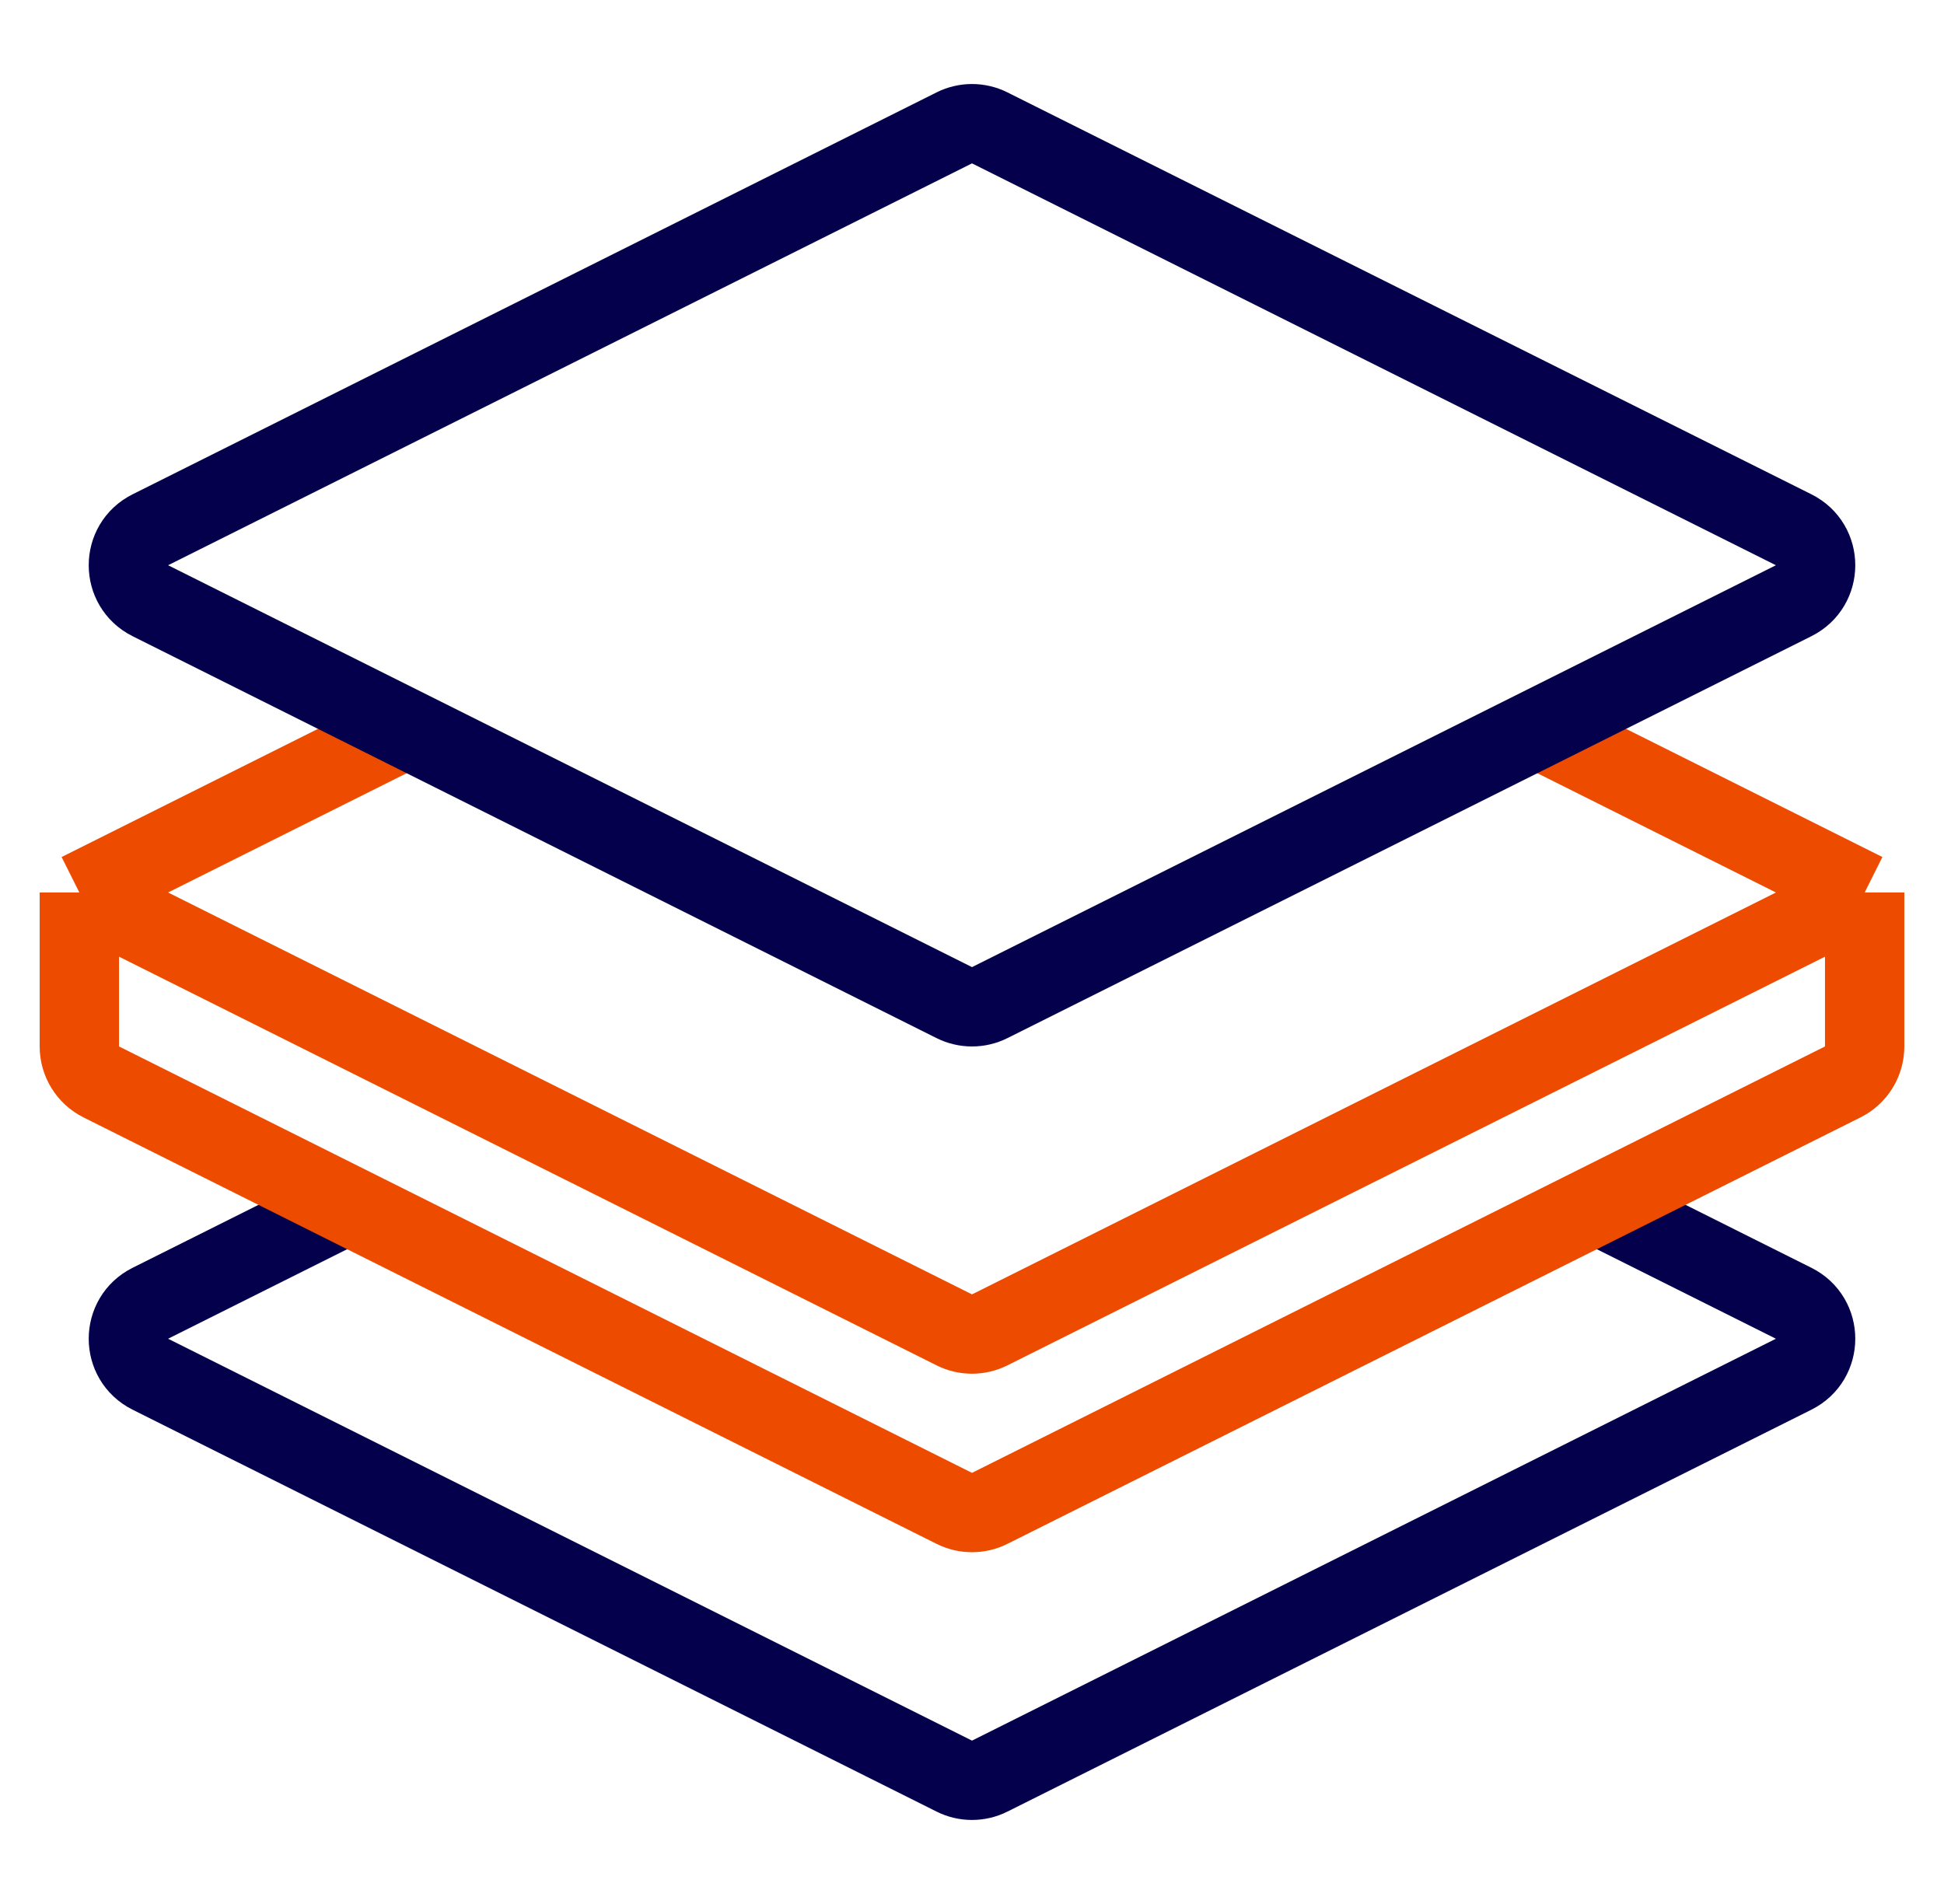 <svg width="49" height="48" viewBox="0 0 49 48" fill="none" xmlns="http://www.w3.org/2000/svg">
<path d="M8.75 30.375L3.789 32.856C3.052 33.224 3.052 34.276 3.789 34.644L24.053 44.776C24.334 44.917 24.666 44.917 24.947 44.776L45.211 34.644C45.948 34.276 45.948 33.224 45.211 32.856L40.25 30.375" stroke="#04004C" stroke-width="2" stroke-linejoin="round"/>
<path d="M2 22.5L24.053 33.526C24.334 33.667 24.666 33.667 24.947 33.526L47 22.5M2 22.5V26.382C2 26.761 2.214 27.107 2.553 27.276L24.053 38.026C24.334 38.167 24.666 38.167 24.947 38.026L46.447 27.276C46.786 27.107 47 26.761 47 26.382V22.5M2 22.5L10.25 18.375M47 22.5L38.75 18.375" stroke="#ED4B00" stroke-width="2" stroke-linejoin="round"/>
<path d="M24.053 25.276L3.789 15.144C3.052 14.776 3.052 13.724 3.789 13.356L24.053 3.224C24.334 3.083 24.666 3.083 24.947 3.224L45.211 13.356C45.948 13.724 45.948 14.776 45.211 15.144L24.947 25.276C24.666 25.417 24.334 25.417 24.053 25.276Z" stroke="#04004C" stroke-width="2" stroke-linejoin="round"/>
</svg>
